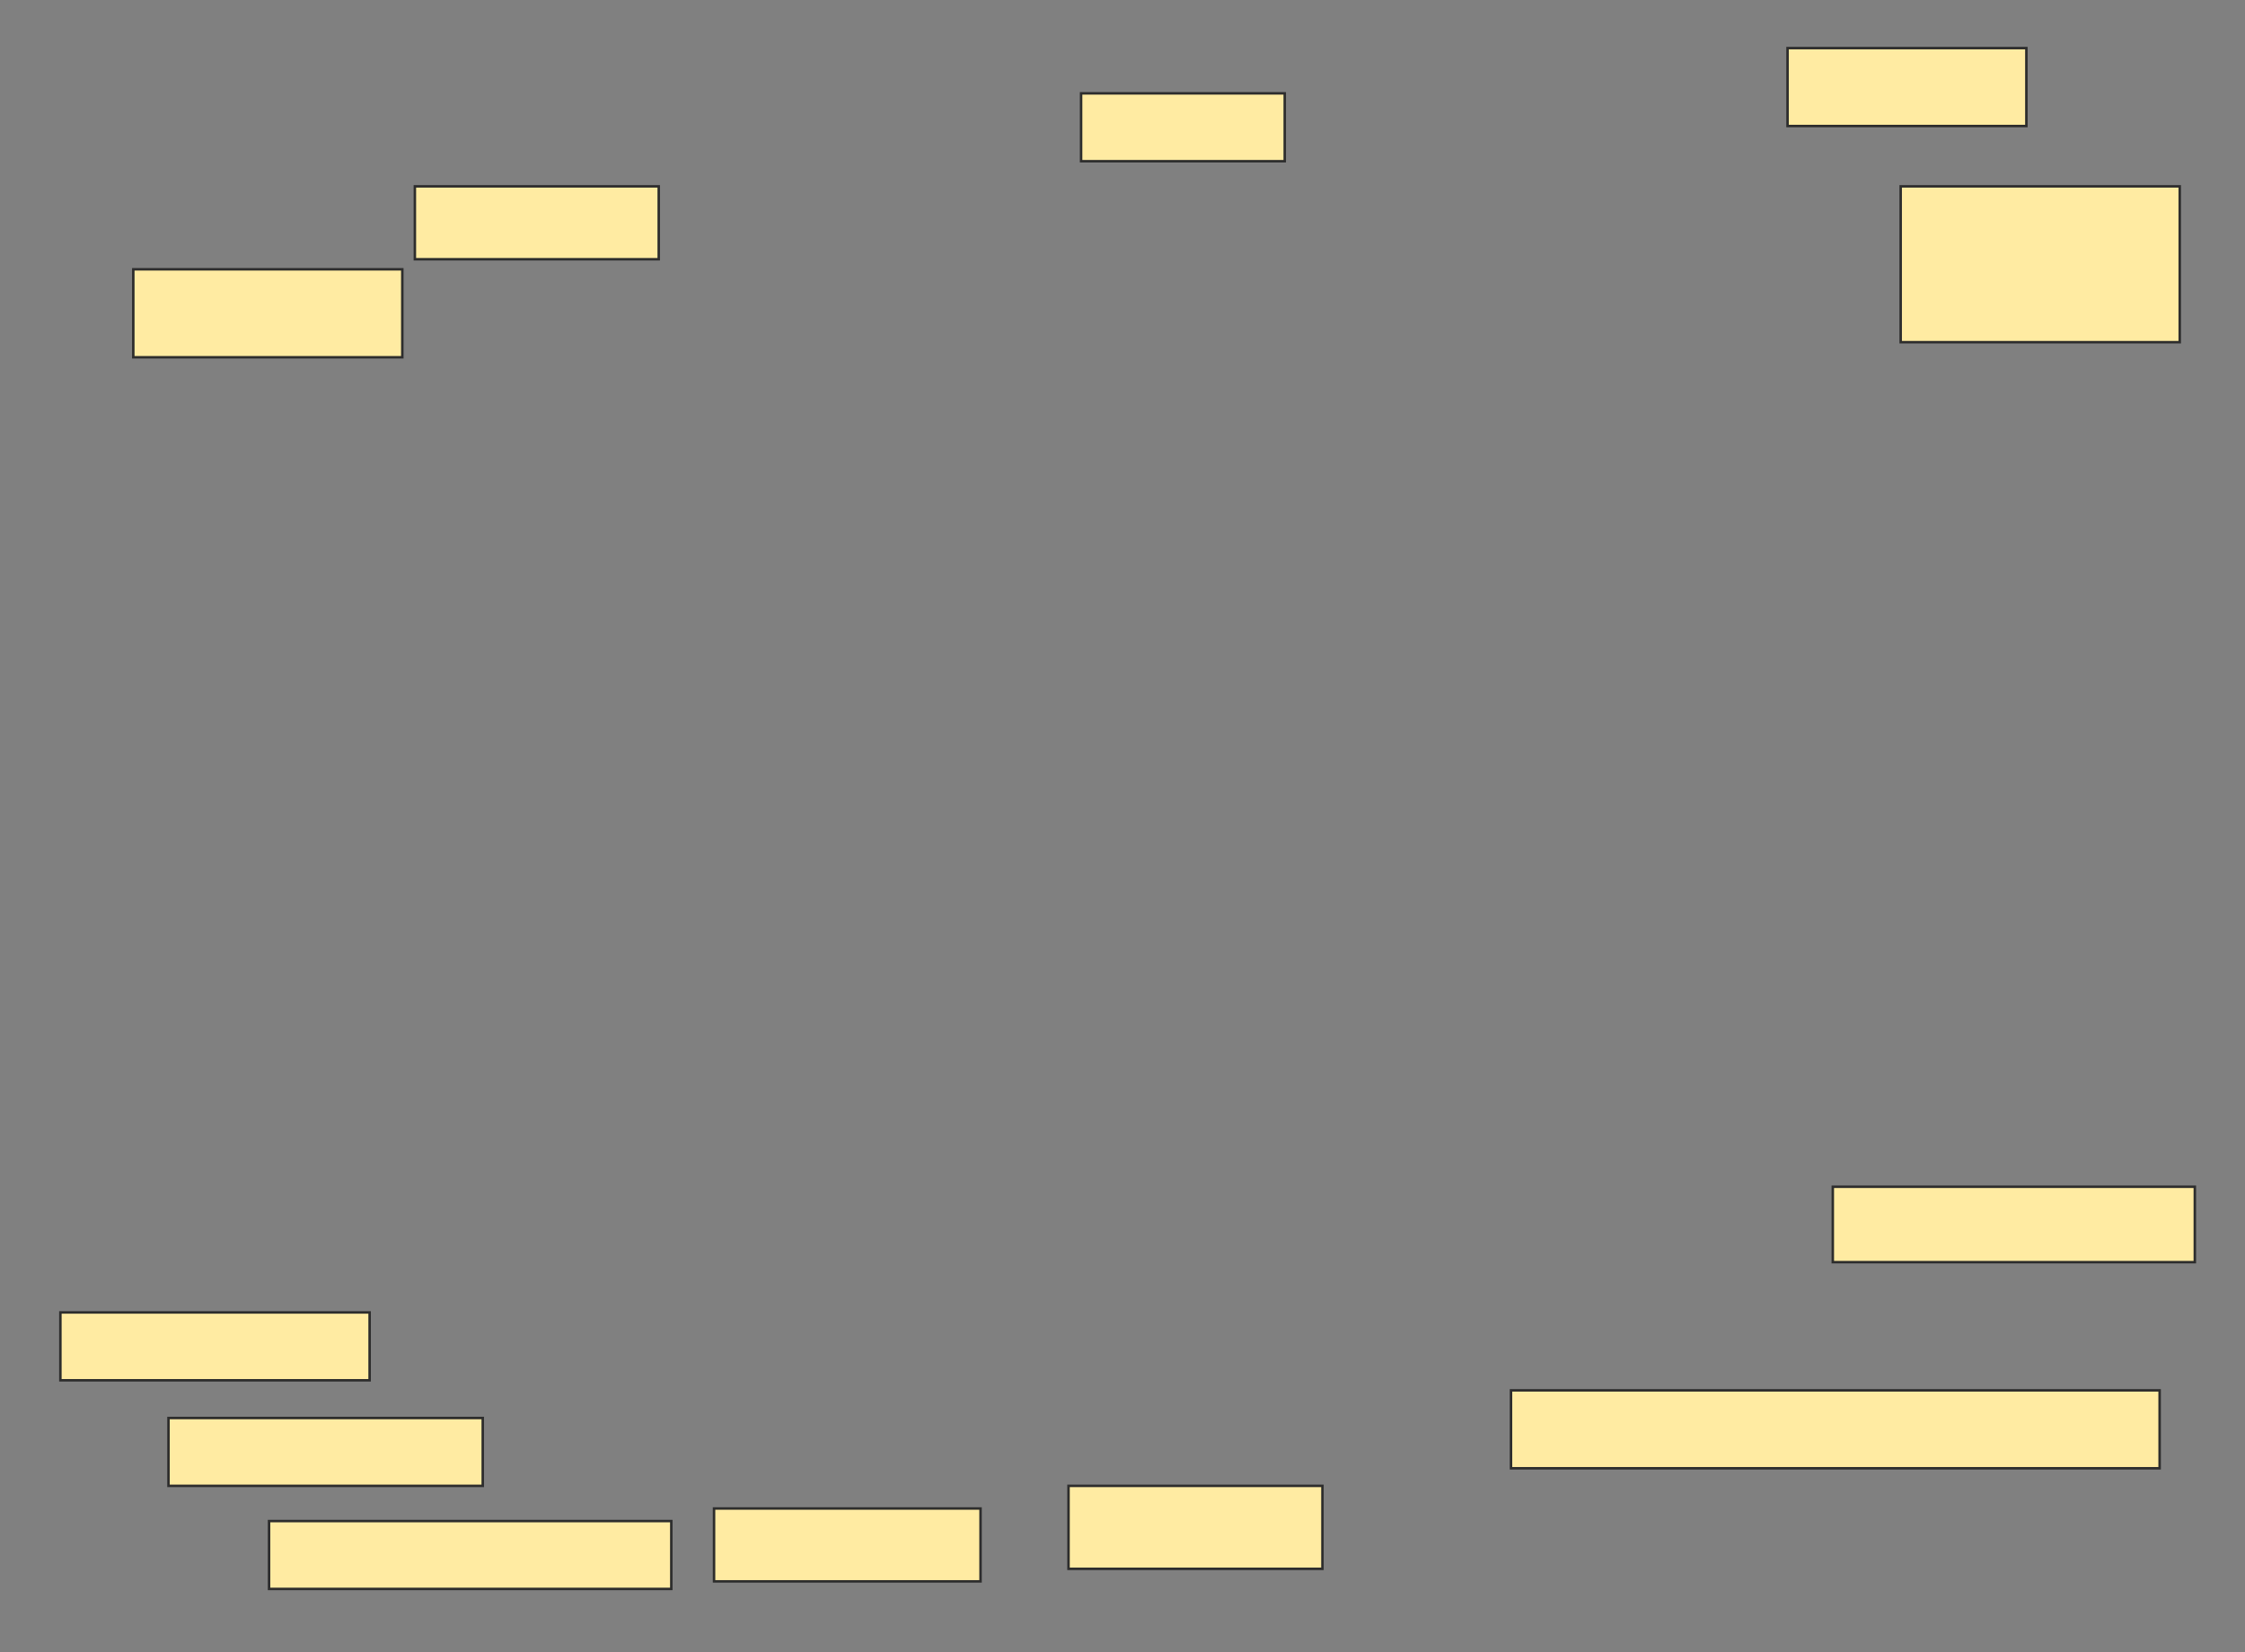 <svg xmlns="http://www.w3.org/2000/svg" width="902" height="664">
 <rect width="100%" height="100%" fill="#808080" stroke="none"/>
 <!-- Created with Image Occlusion Enhanced -->
 <g>
  <title>Labels</title>
 </g>
 <g>
  <title>Masks</title>
  <rect id="0ce3e40dd6094a399be59ccfd309a05a-ao-1" height="35.354" width="108.081" y="108.222" x="53.556" stroke="#2D2D2D" fill="#FFEBA2"/>
  <rect id="0ce3e40dd6094a399be59ccfd309a05a-ao-2" height="29.293" width="97.98" y="74.889" x="166.687" stroke="#2D2D2D" fill="#FFEBA2"/>
  <rect id="0ce3e40dd6094a399be59ccfd309a05a-ao-3" height="27.273" width="81.818" y="37.515" x="434.364" stroke="#2D2D2D" fill="#FFEBA2"/>
  
  <rect id="0ce3e40dd6094a399be59ccfd309a05a-ao-5" height="31.313" width="95.96" y="19.333" x="718.202" stroke="#2D2D2D" fill="#FFEBA2"/>
  <rect id="0ce3e40dd6094a399be59ccfd309a05a-ao-6" height="62.626" width="112.121" y="74.889" x="763.657" stroke="#2D2D2D" fill="#FFEBA2"/>
  <rect id="0ce3e40dd6094a399be59ccfd309a05a-ao-7" height="30.303" width="145.455" y="476.909" x="736.384" stroke="#2D2D2D" fill="#FFEBA2"/>
  <rect id="0ce3e40dd6094a399be59ccfd309a05a-ao-8" height="31.313" width="260.606" y="558.727" x="607.091" stroke="#2D2D2D" fill="#FFEBA2"/>
  <rect id="0ce3e40dd6094a399be59ccfd309a05a-ao-9" height="33.333" width="102.02" y="597.111" x="429.313" stroke="#2D2D2D" fill="#FFEBA2"/>
  <rect id="0ce3e40dd6094a399be59ccfd309a05a-ao-10" height="29.293" width="107.071" y="606.202" x="286.889" stroke="#2D2D2D" fill="#FFEBA2"/>
  <rect id="0ce3e40dd6094a399be59ccfd309a05a-ao-11" height="27.273" width="161.616" y="611.253" x="108.101" stroke="#2D2D2D" fill="#FFEBA2"/>
  <rect id="0ce3e40dd6094a399be59ccfd309a05a-ao-12" height="27.273" width="126.263" y="569.838" x="67.697" stroke="#2D2D2D" fill="#FFEBA2"/>
  <rect id="0ce3e40dd6094a399be59ccfd309a05a-ao-13" height="27.273" width="124.242" y="527.414" x="24.263" stroke="#2D2D2D" fill="#FFEBA2"/>
 </g>
</svg>